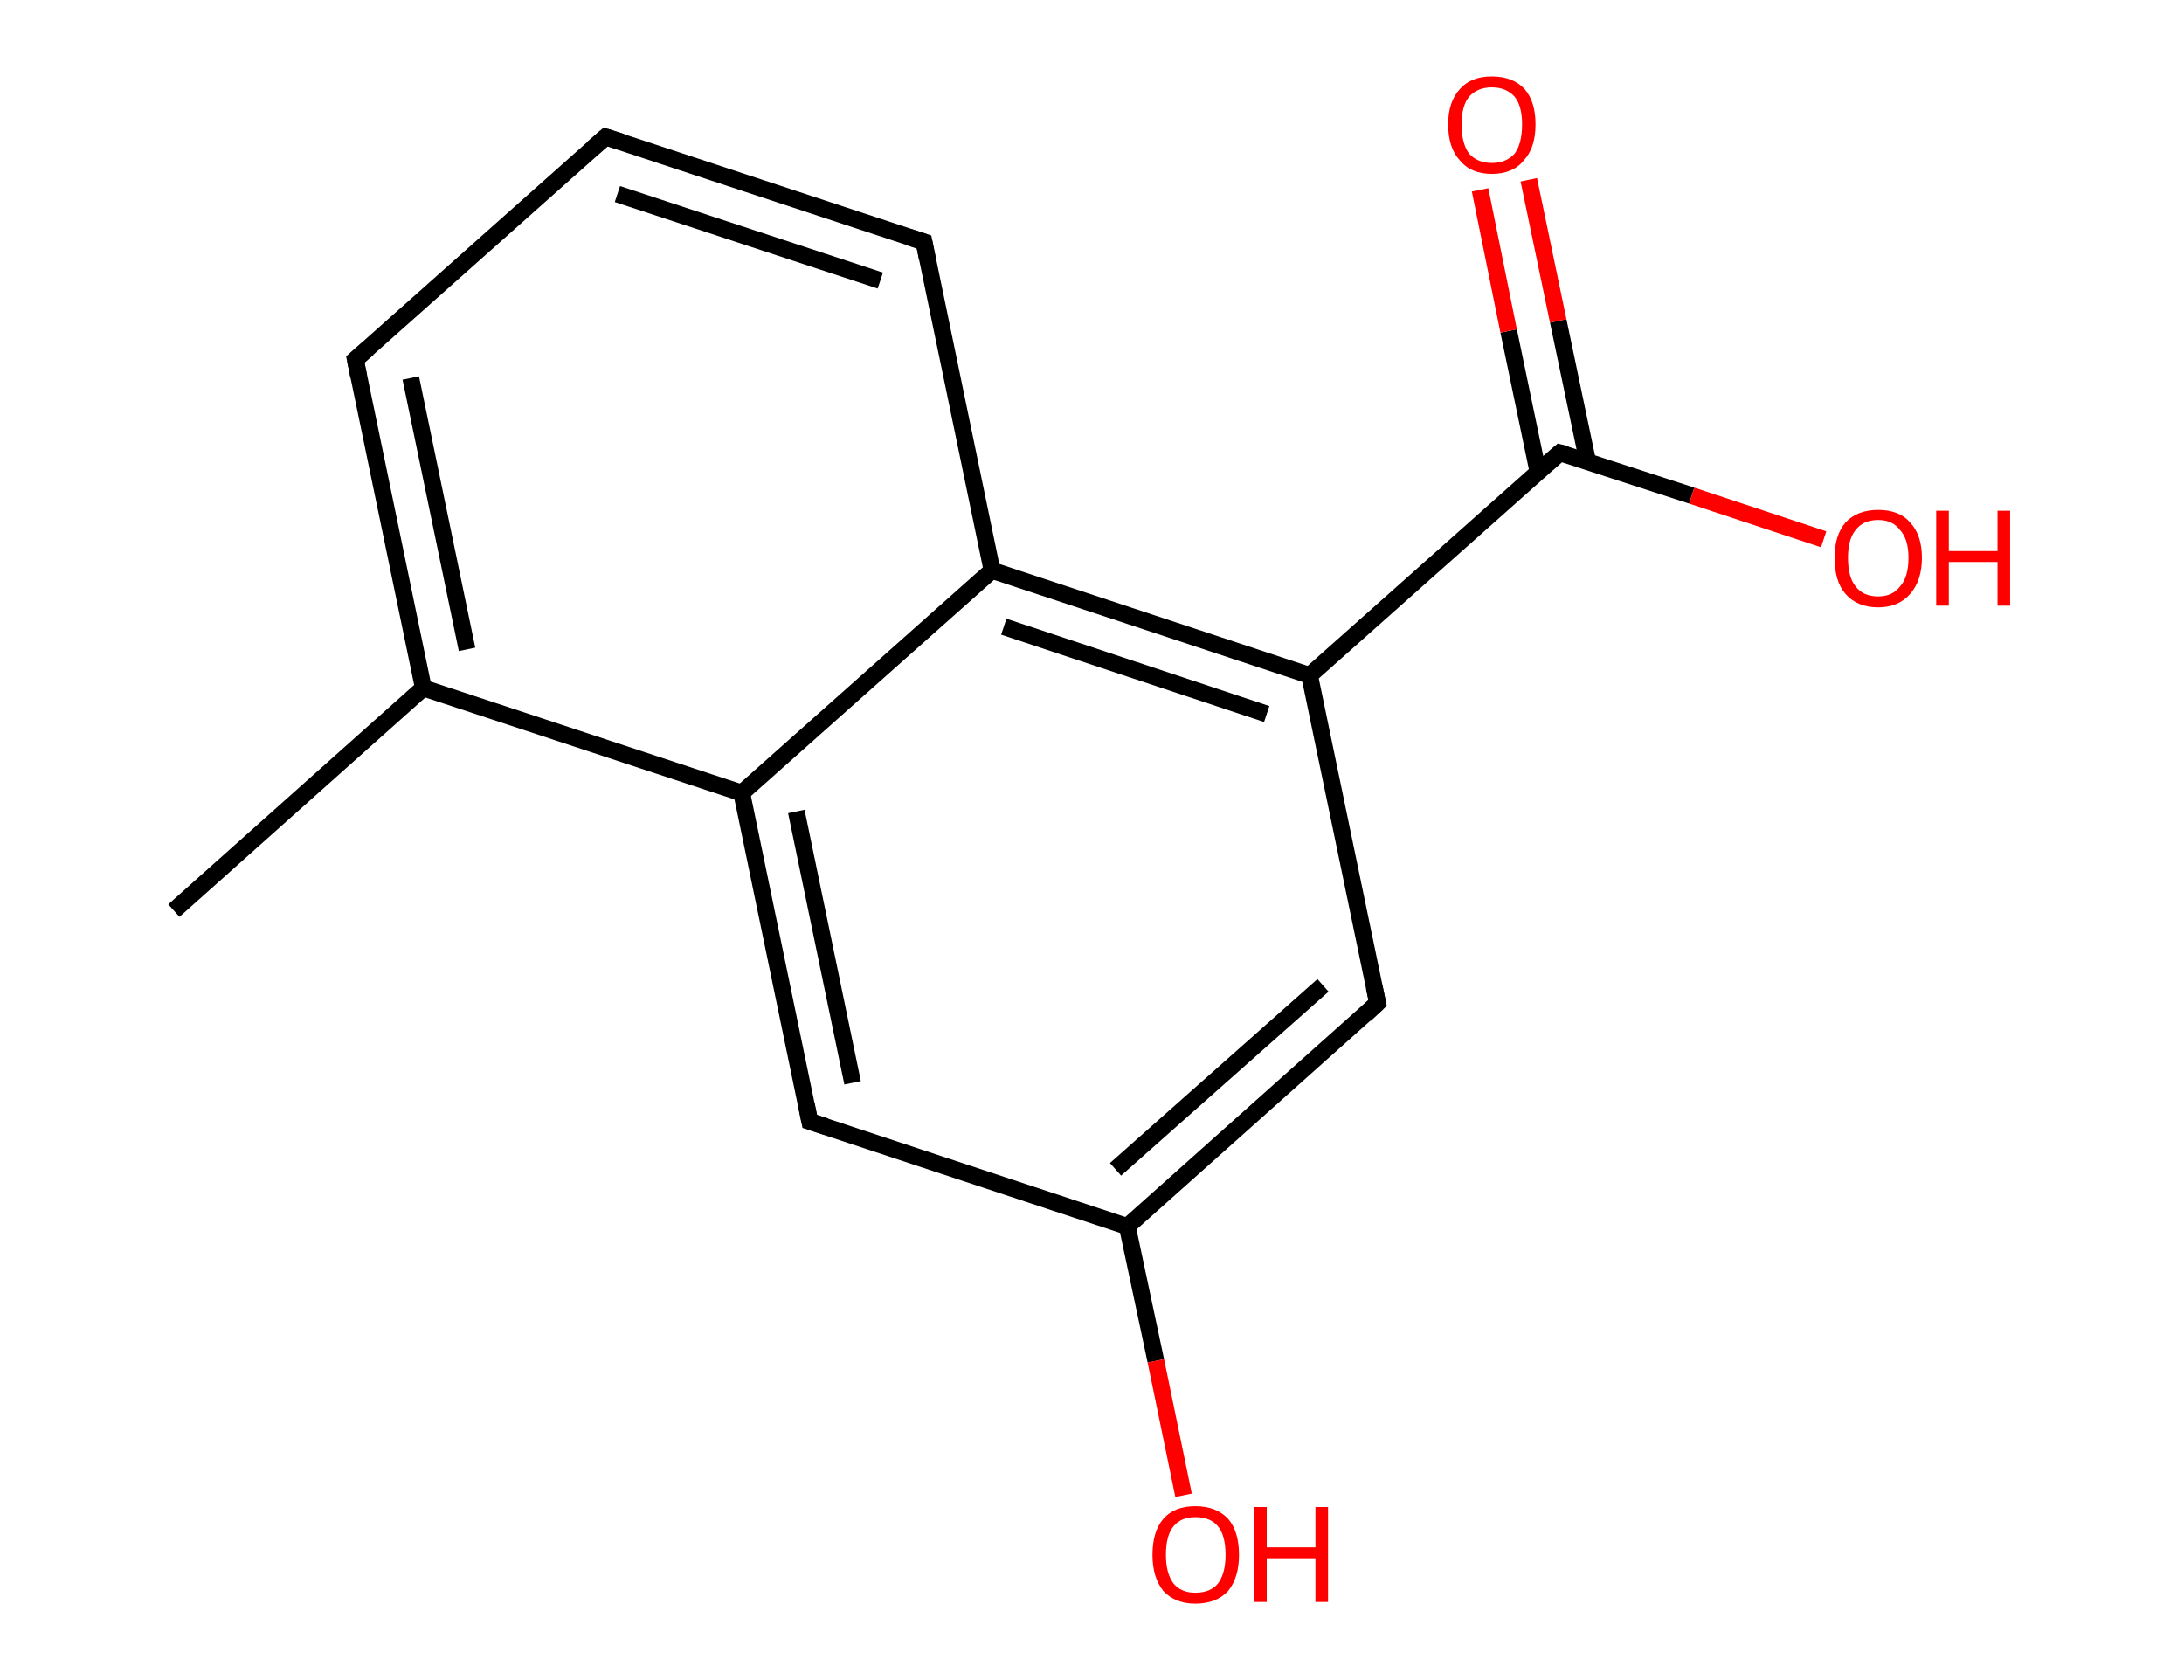<?xml version='1.0' encoding='ASCII' standalone='yes'?>
<svg xmlns="http://www.w3.org/2000/svg" xmlns:rdkit="http://www.rdkit.org/xml" xmlns:xlink="http://www.w3.org/1999/xlink" version="1.1" baseProfile="full" xml:space="preserve" width="260px" height="200px" viewBox="0 0 260 200">
<!-- END OF HEADER -->
<rect style="opacity:1.0;fill:#FFFFFF;stroke:none" width="260.0" height="200.0" x="0.0" y="0.0"> </rect>
<path class="bond-0 atom-0 atom-1" d="M 20.7,108.4 L 50.4,81.9" style="fill:none;fill-rule:evenodd;stroke:#000000;stroke-width:2.0px;stroke-linecap:butt;stroke-linejoin:miter;stroke-opacity:1"/>
<path class="bond-1 atom-1 atom-2" d="M 50.4,81.9 L 42.3,42.8" style="fill:none;fill-rule:evenodd;stroke:#000000;stroke-width:2.0px;stroke-linecap:butt;stroke-linejoin:miter;stroke-opacity:1"/>
<path class="bond-1 atom-1 atom-2" d="M 55.6,77.3 L 48.9,45.0" style="fill:none;fill-rule:evenodd;stroke:#000000;stroke-width:2.0px;stroke-linecap:butt;stroke-linejoin:miter;stroke-opacity:1"/>
<path class="bond-2 atom-2 atom-3" d="M 42.3,42.8 L 72.1,16.3" style="fill:none;fill-rule:evenodd;stroke:#000000;stroke-width:2.0px;stroke-linecap:butt;stroke-linejoin:miter;stroke-opacity:1"/>
<path class="bond-3 atom-3 atom-4" d="M 72.1,16.3 L 110.0,28.8" style="fill:none;fill-rule:evenodd;stroke:#000000;stroke-width:2.0px;stroke-linecap:butt;stroke-linejoin:miter;stroke-opacity:1"/>
<path class="bond-3 atom-3 atom-4" d="M 73.5,23.1 L 104.8,33.4" style="fill:none;fill-rule:evenodd;stroke:#000000;stroke-width:2.0px;stroke-linecap:butt;stroke-linejoin:miter;stroke-opacity:1"/>
<path class="bond-4 atom-4 atom-5" d="M 110.0,28.8 L 118.1,67.9" style="fill:none;fill-rule:evenodd;stroke:#000000;stroke-width:2.0px;stroke-linecap:butt;stroke-linejoin:miter;stroke-opacity:1"/>
<path class="bond-5 atom-5 atom-6" d="M 118.1,67.9 L 155.9,80.4" style="fill:none;fill-rule:evenodd;stroke:#000000;stroke-width:2.0px;stroke-linecap:butt;stroke-linejoin:miter;stroke-opacity:1"/>
<path class="bond-5 atom-5 atom-6" d="M 119.5,74.6 L 150.8,85.0" style="fill:none;fill-rule:evenodd;stroke:#000000;stroke-width:2.0px;stroke-linecap:butt;stroke-linejoin:miter;stroke-opacity:1"/>
<path class="bond-6 atom-6 atom-7" d="M 155.9,80.4 L 185.7,53.9" style="fill:none;fill-rule:evenodd;stroke:#000000;stroke-width:2.0px;stroke-linecap:butt;stroke-linejoin:miter;stroke-opacity:1"/>
<path class="bond-7 atom-7 atom-8" d="M 189.0,54.9 L 185.5,38.2" style="fill:none;fill-rule:evenodd;stroke:#000000;stroke-width:2.0px;stroke-linecap:butt;stroke-linejoin:miter;stroke-opacity:1"/>
<path class="bond-7 atom-7 atom-8" d="M 185.5,38.2 L 182.0,21.4" style="fill:none;fill-rule:evenodd;stroke:#FF0000;stroke-width:2.0px;stroke-linecap:butt;stroke-linejoin:miter;stroke-opacity:1"/>
<path class="bond-7 atom-7 atom-8" d="M 183.1,56.2 L 179.6,39.4" style="fill:none;fill-rule:evenodd;stroke:#000000;stroke-width:2.0px;stroke-linecap:butt;stroke-linejoin:miter;stroke-opacity:1"/>
<path class="bond-7 atom-7 atom-8" d="M 179.6,39.4 L 176.2,22.6" style="fill:none;fill-rule:evenodd;stroke:#FF0000;stroke-width:2.0px;stroke-linecap:butt;stroke-linejoin:miter;stroke-opacity:1"/>
<path class="bond-8 atom-7 atom-9" d="M 185.7,53.9 L 201.4,59.0" style="fill:none;fill-rule:evenodd;stroke:#000000;stroke-width:2.0px;stroke-linecap:butt;stroke-linejoin:miter;stroke-opacity:1"/>
<path class="bond-8 atom-7 atom-9" d="M 201.4,59.0 L 217.1,64.2" style="fill:none;fill-rule:evenodd;stroke:#FF0000;stroke-width:2.0px;stroke-linecap:butt;stroke-linejoin:miter;stroke-opacity:1"/>
<path class="bond-9 atom-6 atom-10" d="M 155.9,80.4 L 164.0,119.4" style="fill:none;fill-rule:evenodd;stroke:#000000;stroke-width:2.0px;stroke-linecap:butt;stroke-linejoin:miter;stroke-opacity:1"/>
<path class="bond-10 atom-10 atom-11" d="M 164.0,119.4 L 134.2,146.0" style="fill:none;fill-rule:evenodd;stroke:#000000;stroke-width:2.0px;stroke-linecap:butt;stroke-linejoin:miter;stroke-opacity:1"/>
<path class="bond-10 atom-10 atom-11" d="M 157.5,117.3 L 132.8,139.2" style="fill:none;fill-rule:evenodd;stroke:#000000;stroke-width:2.0px;stroke-linecap:butt;stroke-linejoin:miter;stroke-opacity:1"/>
<path class="bond-11 atom-11 atom-12" d="M 134.2,146.0 L 137.6,162.0" style="fill:none;fill-rule:evenodd;stroke:#000000;stroke-width:2.0px;stroke-linecap:butt;stroke-linejoin:miter;stroke-opacity:1"/>
<path class="bond-11 atom-11 atom-12" d="M 137.6,162.0 L 140.9,178.0" style="fill:none;fill-rule:evenodd;stroke:#FF0000;stroke-width:2.0px;stroke-linecap:butt;stroke-linejoin:miter;stroke-opacity:1"/>
<path class="bond-12 atom-11 atom-13" d="M 134.2,146.0 L 96.4,133.5" style="fill:none;fill-rule:evenodd;stroke:#000000;stroke-width:2.0px;stroke-linecap:butt;stroke-linejoin:miter;stroke-opacity:1"/>
<path class="bond-13 atom-13 atom-14" d="M 96.4,133.5 L 88.3,94.4" style="fill:none;fill-rule:evenodd;stroke:#000000;stroke-width:2.0px;stroke-linecap:butt;stroke-linejoin:miter;stroke-opacity:1"/>
<path class="bond-13 atom-13 atom-14" d="M 101.5,128.9 L 94.8,96.6" style="fill:none;fill-rule:evenodd;stroke:#000000;stroke-width:2.0px;stroke-linecap:butt;stroke-linejoin:miter;stroke-opacity:1"/>
<path class="bond-14 atom-14 atom-1" d="M 88.3,94.4 L 50.4,81.9" style="fill:none;fill-rule:evenodd;stroke:#000000;stroke-width:2.0px;stroke-linecap:butt;stroke-linejoin:miter;stroke-opacity:1"/>
<path class="bond-15 atom-14 atom-5" d="M 88.3,94.4 L 118.1,67.9" style="fill:none;fill-rule:evenodd;stroke:#000000;stroke-width:2.0px;stroke-linecap:butt;stroke-linejoin:miter;stroke-opacity:1"/>
<path d="M 42.7,44.8 L 42.3,42.8 L 43.8,41.5" style="fill:none;stroke:#000000;stroke-width:2.0px;stroke-linecap:butt;stroke-linejoin:miter;stroke-opacity:1;"/>
<path d="M 70.6,17.6 L 72.1,16.3 L 74.0,16.9" style="fill:none;stroke:#000000;stroke-width:2.0px;stroke-linecap:butt;stroke-linejoin:miter;stroke-opacity:1;"/>
<path d="M 108.1,28.2 L 110.0,28.8 L 110.4,30.8" style="fill:none;stroke:#000000;stroke-width:2.0px;stroke-linecap:butt;stroke-linejoin:miter;stroke-opacity:1;"/>
<path d="M 184.2,55.2 L 185.7,53.9 L 186.5,54.1" style="fill:none;stroke:#000000;stroke-width:2.0px;stroke-linecap:butt;stroke-linejoin:miter;stroke-opacity:1;"/>
<path d="M 163.6,117.5 L 164.0,119.4 L 162.5,120.8" style="fill:none;stroke:#000000;stroke-width:2.0px;stroke-linecap:butt;stroke-linejoin:miter;stroke-opacity:1;"/>
<path d="M 98.3,134.1 L 96.4,133.5 L 96.0,131.5" style="fill:none;stroke:#000000;stroke-width:2.0px;stroke-linecap:butt;stroke-linejoin:miter;stroke-opacity:1;"/>
<path class="atom-8" d="M 172.4 14.8 Q 172.4 12.1, 173.8 10.6 Q 175.1 9.1, 177.6 9.1 Q 180.1 9.1, 181.5 10.6 Q 182.8 12.1, 182.8 14.8 Q 182.8 17.6, 181.4 19.1 Q 180.1 20.7, 177.6 20.7 Q 175.1 20.7, 173.8 19.1 Q 172.4 17.6, 172.4 14.8 M 177.6 19.4 Q 179.3 19.4, 180.3 18.3 Q 181.2 17.1, 181.2 14.8 Q 181.2 12.6, 180.3 11.5 Q 179.3 10.4, 177.6 10.4 Q 175.9 10.4, 174.9 11.5 Q 174.0 12.6, 174.0 14.8 Q 174.0 17.1, 174.9 18.3 Q 175.9 19.4, 177.6 19.4 " fill="#FF0000"/>
<path class="atom-9" d="M 218.4 66.4 Q 218.4 63.7, 219.7 62.2 Q 221.1 60.7, 223.6 60.7 Q 226.1 60.7, 227.4 62.2 Q 228.8 63.7, 228.8 66.4 Q 228.8 69.1, 227.4 70.7 Q 226.0 72.3, 223.6 72.3 Q 221.1 72.3, 219.7 70.7 Q 218.4 69.2, 218.4 66.4 M 223.6 71.0 Q 225.3 71.0, 226.2 69.8 Q 227.2 68.7, 227.2 66.4 Q 227.2 64.2, 226.2 63.1 Q 225.3 61.9, 223.6 61.9 Q 221.8 61.9, 220.9 63.1 Q 220.0 64.2, 220.0 66.4 Q 220.0 68.7, 220.9 69.8 Q 221.8 71.0, 223.6 71.0 " fill="#FF0000"/>
<path class="atom-9" d="M 230.5 60.8 L 232.0 60.8 L 232.0 65.6 L 237.8 65.6 L 237.8 60.8 L 239.3 60.8 L 239.3 72.1 L 237.8 72.1 L 237.8 66.9 L 232.0 66.9 L 232.0 72.1 L 230.5 72.1 L 230.5 60.8 " fill="#FF0000"/>
<path class="atom-12" d="M 137.2 185.1 Q 137.2 182.3, 138.5 180.8 Q 139.8 179.3, 142.3 179.3 Q 144.8 179.3, 146.2 180.8 Q 147.5 182.3, 147.5 185.1 Q 147.5 187.8, 146.2 189.4 Q 144.8 190.9, 142.3 190.9 Q 139.9 190.9, 138.5 189.4 Q 137.2 187.8, 137.2 185.1 M 142.3 189.6 Q 144.1 189.6, 145.0 188.5 Q 145.9 187.3, 145.9 185.1 Q 145.9 182.8, 145.0 181.7 Q 144.1 180.6, 142.3 180.6 Q 140.6 180.6, 139.7 181.7 Q 138.8 182.8, 138.8 185.1 Q 138.8 187.3, 139.7 188.5 Q 140.6 189.6, 142.3 189.6 " fill="#FF0000"/>
<path class="atom-12" d="M 149.3 179.4 L 150.8 179.4 L 150.8 184.2 L 156.6 184.2 L 156.6 179.4 L 158.1 179.4 L 158.1 190.7 L 156.6 190.7 L 156.6 185.5 L 150.8 185.5 L 150.8 190.7 L 149.3 190.7 L 149.3 179.4 " fill="#FF0000"/>
</svg>
